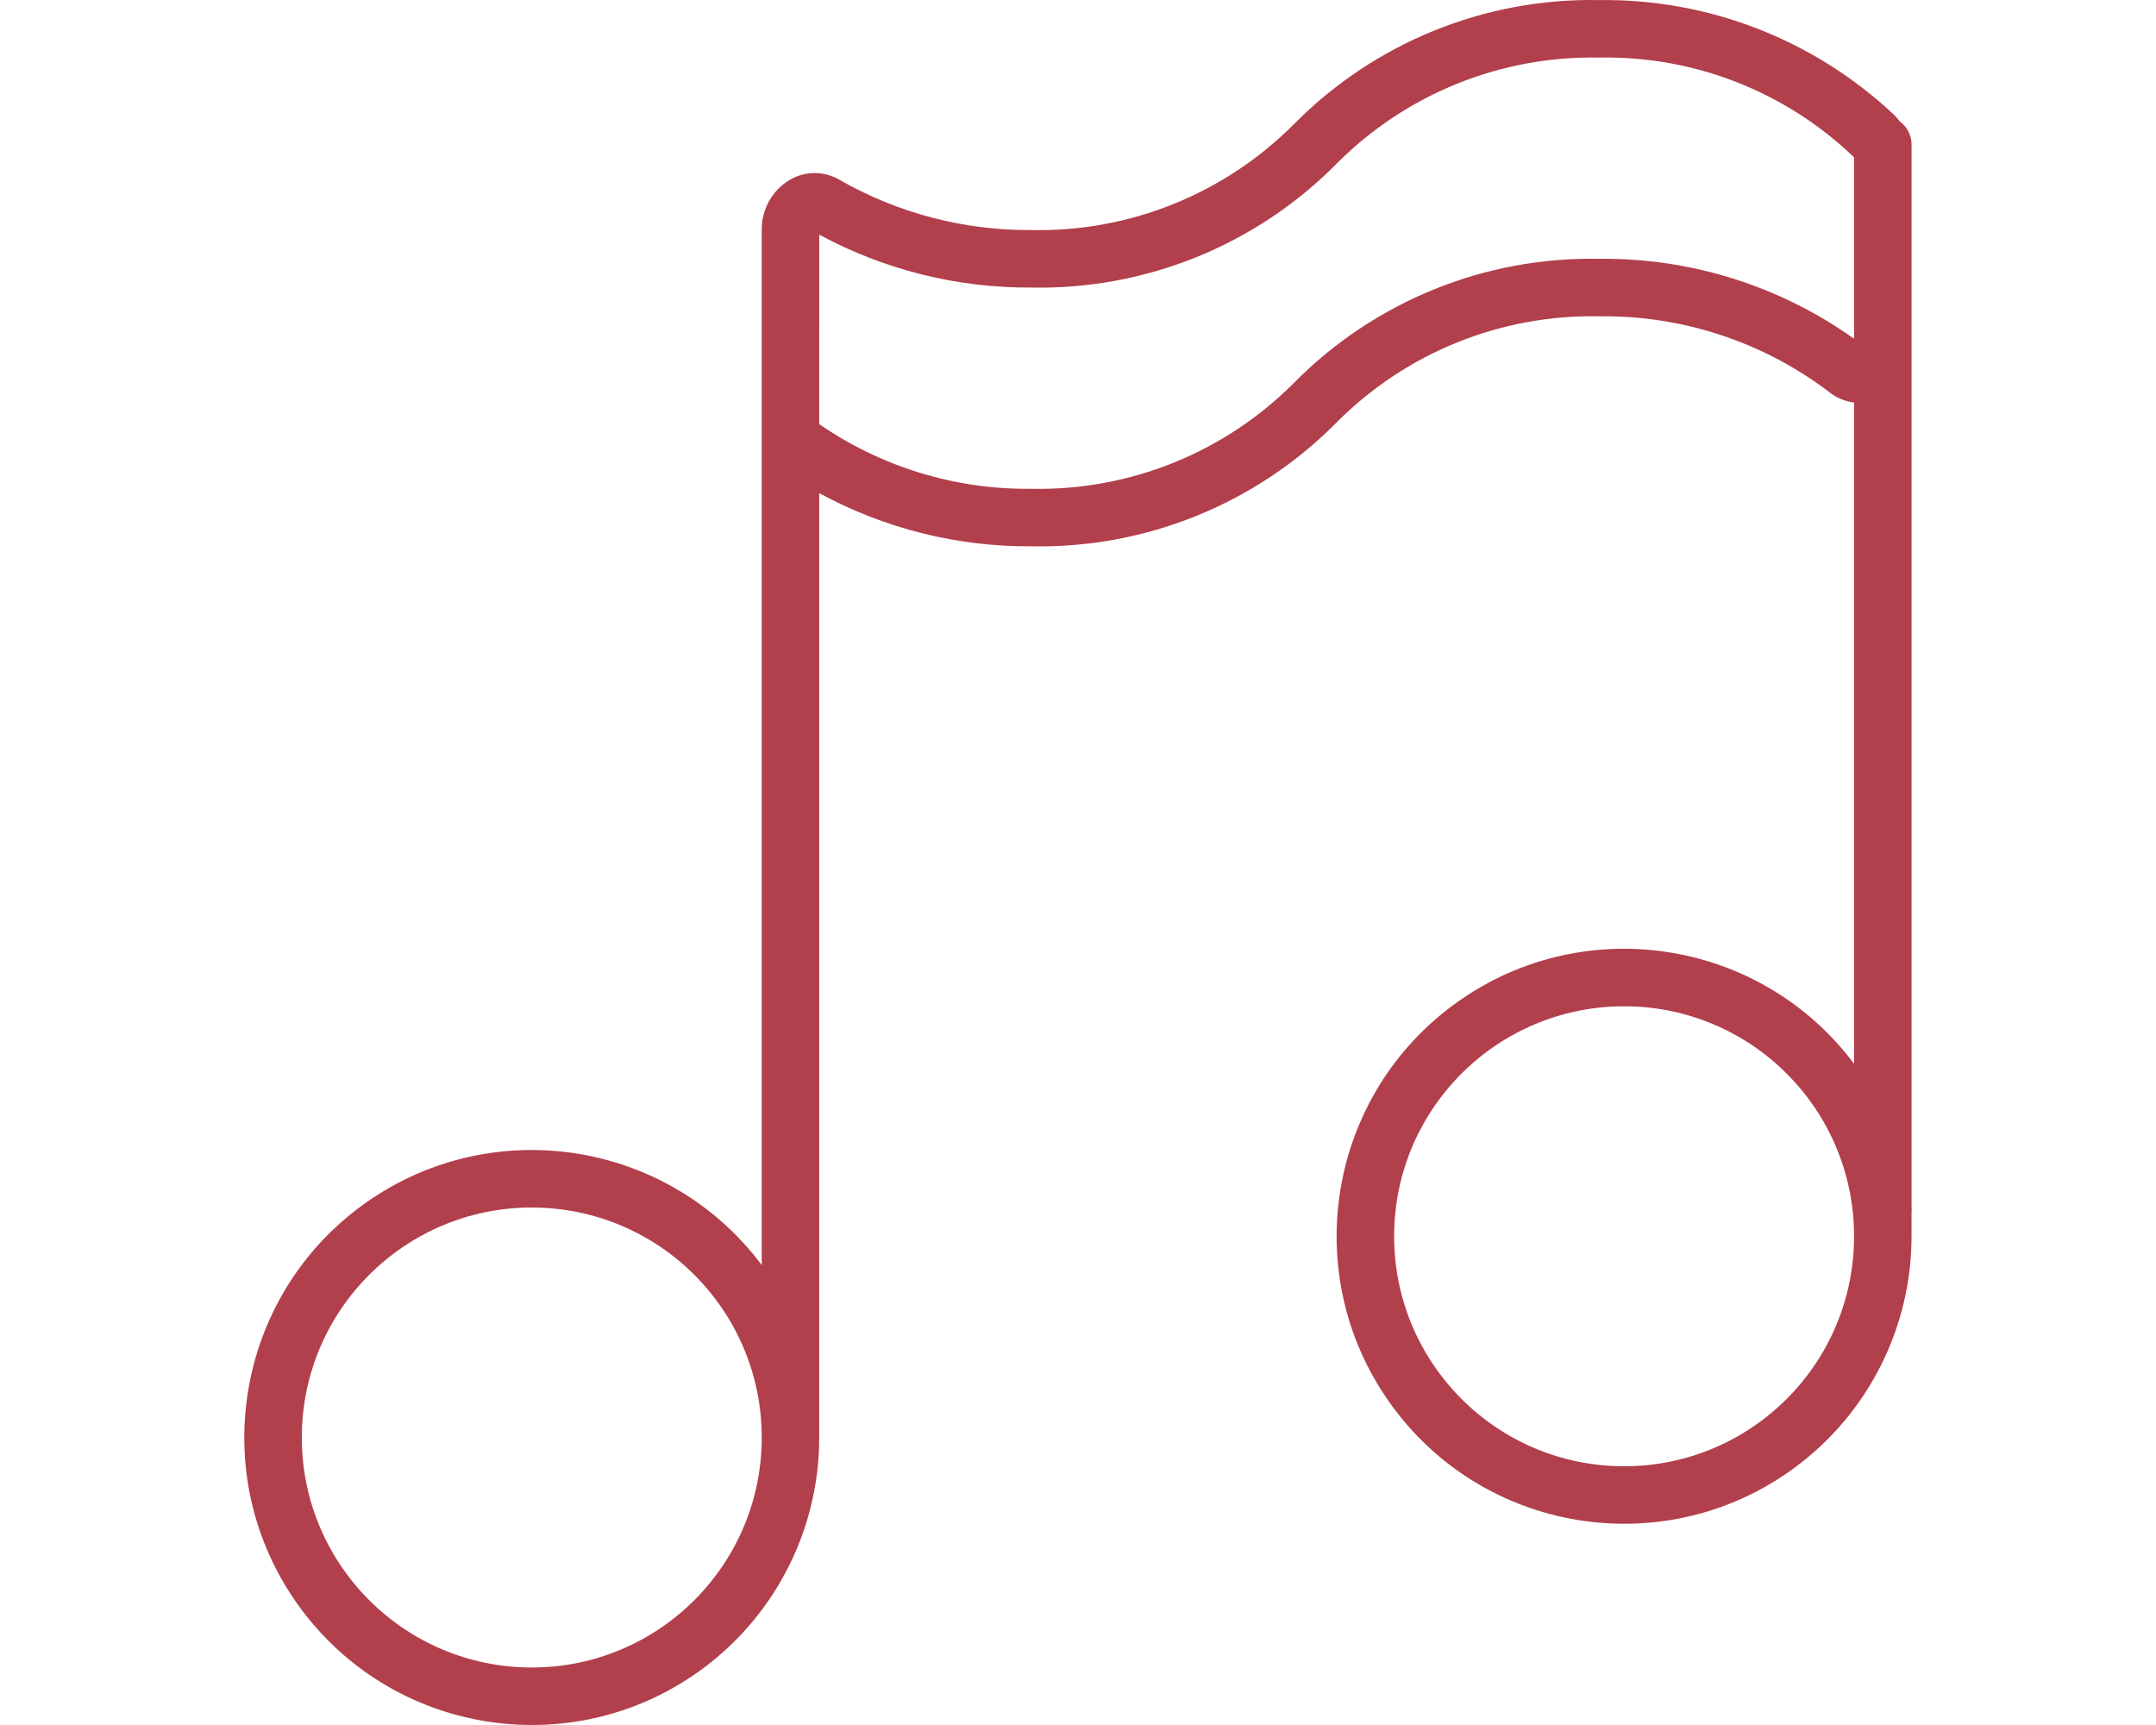 <?xml version="1.0" encoding="utf-8"?>
<!-- Generator: Adobe Illustrator 16.0.0, SVG Export Plug-In . SVG Version: 6.00 Build 0)  -->
<!DOCTYPE svg PUBLIC "-//W3C//DTD SVG 1.1//EN" "http://www.w3.org/Graphics/SVG/1.1/DTD/svg11.dtd">
<svg version="1.1" id="Layer_1" xmlns="http://www.w3.org/2000/svg" xmlns:xlink="http://www.w3.org/1999/xlink" x="0px" y="0px"
	 width="283.46px" height="226.77px" viewBox="0 0 283.46 226.77" enable-background="new 0 0 283.46 226.77" xml:space="preserve">
<g>
	<g>
		<path fill="#B23F4C" d="M251.322,158.74V18.906c-0.033-1.169-0.605-2.258-1.551-2.947c-0.217-0.296-0.457-0.574-0.717-0.832
			C238.568,5.242,224.65-0.178,210.24,0.01c-15.032-0.288-29.525,5.599-40.098,16.289c-9.123,9.176-21.606,14.216-34.543,13.945
			c-8.852,0.064-17.562-2.218-25.246-6.613c-2.007-1.177-4.493-1.177-6.5,0c-2.331,1.381-3.744,3.905-3.704,6.613v136.055
			c-12.524-16.698-36.212-20.082-52.911-7.559c-16.698,12.523-20.082,36.212-7.558,52.91s36.212,20.082,52.91,7.559
			c9.516-7.138,15.117-18.338,15.117-30.234V64.825c8.555,4.655,18.152,7.062,27.891,6.991c15.046,0.305,29.557-5.585,40.137-16.288
			c9.115-9.163,21.582-14.201,34.504-13.946c10.904-0.15,21.547,3.348,30.234,9.94c0.945,0.762,2.084,1.246,3.289,1.397v86.924
			c-12.524-16.698-36.213-20.082-52.911-7.559s-20.082,36.212-7.559,52.91s36.212,20.083,52.91,7.559
			c9.517-7.137,15.117-18.338,15.117-30.234c0-1.021,0-2.003,0-3.023C251.347,159.245,251.347,158.991,251.322,158.74z
			 M69.915,219.209c-16.698,0-30.234-13.536-30.234-30.234s13.536-30.234,30.234-30.234s30.234,13.536,30.234,30.234
			S86.613,219.209,69.915,219.209z M213.528,192.754c-16.698,0-30.234-13.536-30.234-30.234s13.536-30.234,30.234-30.234
			s30.235,13.536,30.235,30.234S230.226,192.754,213.528,192.754z M243.763,44.531c-9.78-6.964-21.519-10.643-33.523-10.507
			c-15.032-0.289-29.525,5.599-40.098,16.289c-9.123,9.176-21.607,14.216-34.543,13.945c-9.953,0.119-19.698-2.852-27.891-8.503
			V30.849c8.565,4.625,18.157,7.017,27.891,6.954c15.046,0.304,29.557-5.585,40.136-16.289c9.116-9.163,21.582-14.201,34.505-13.945
			c12.471-0.249,24.53,4.469,33.522,13.114L243.763,44.531L243.763,44.531z"/>
	</g>
</g>
</svg>
